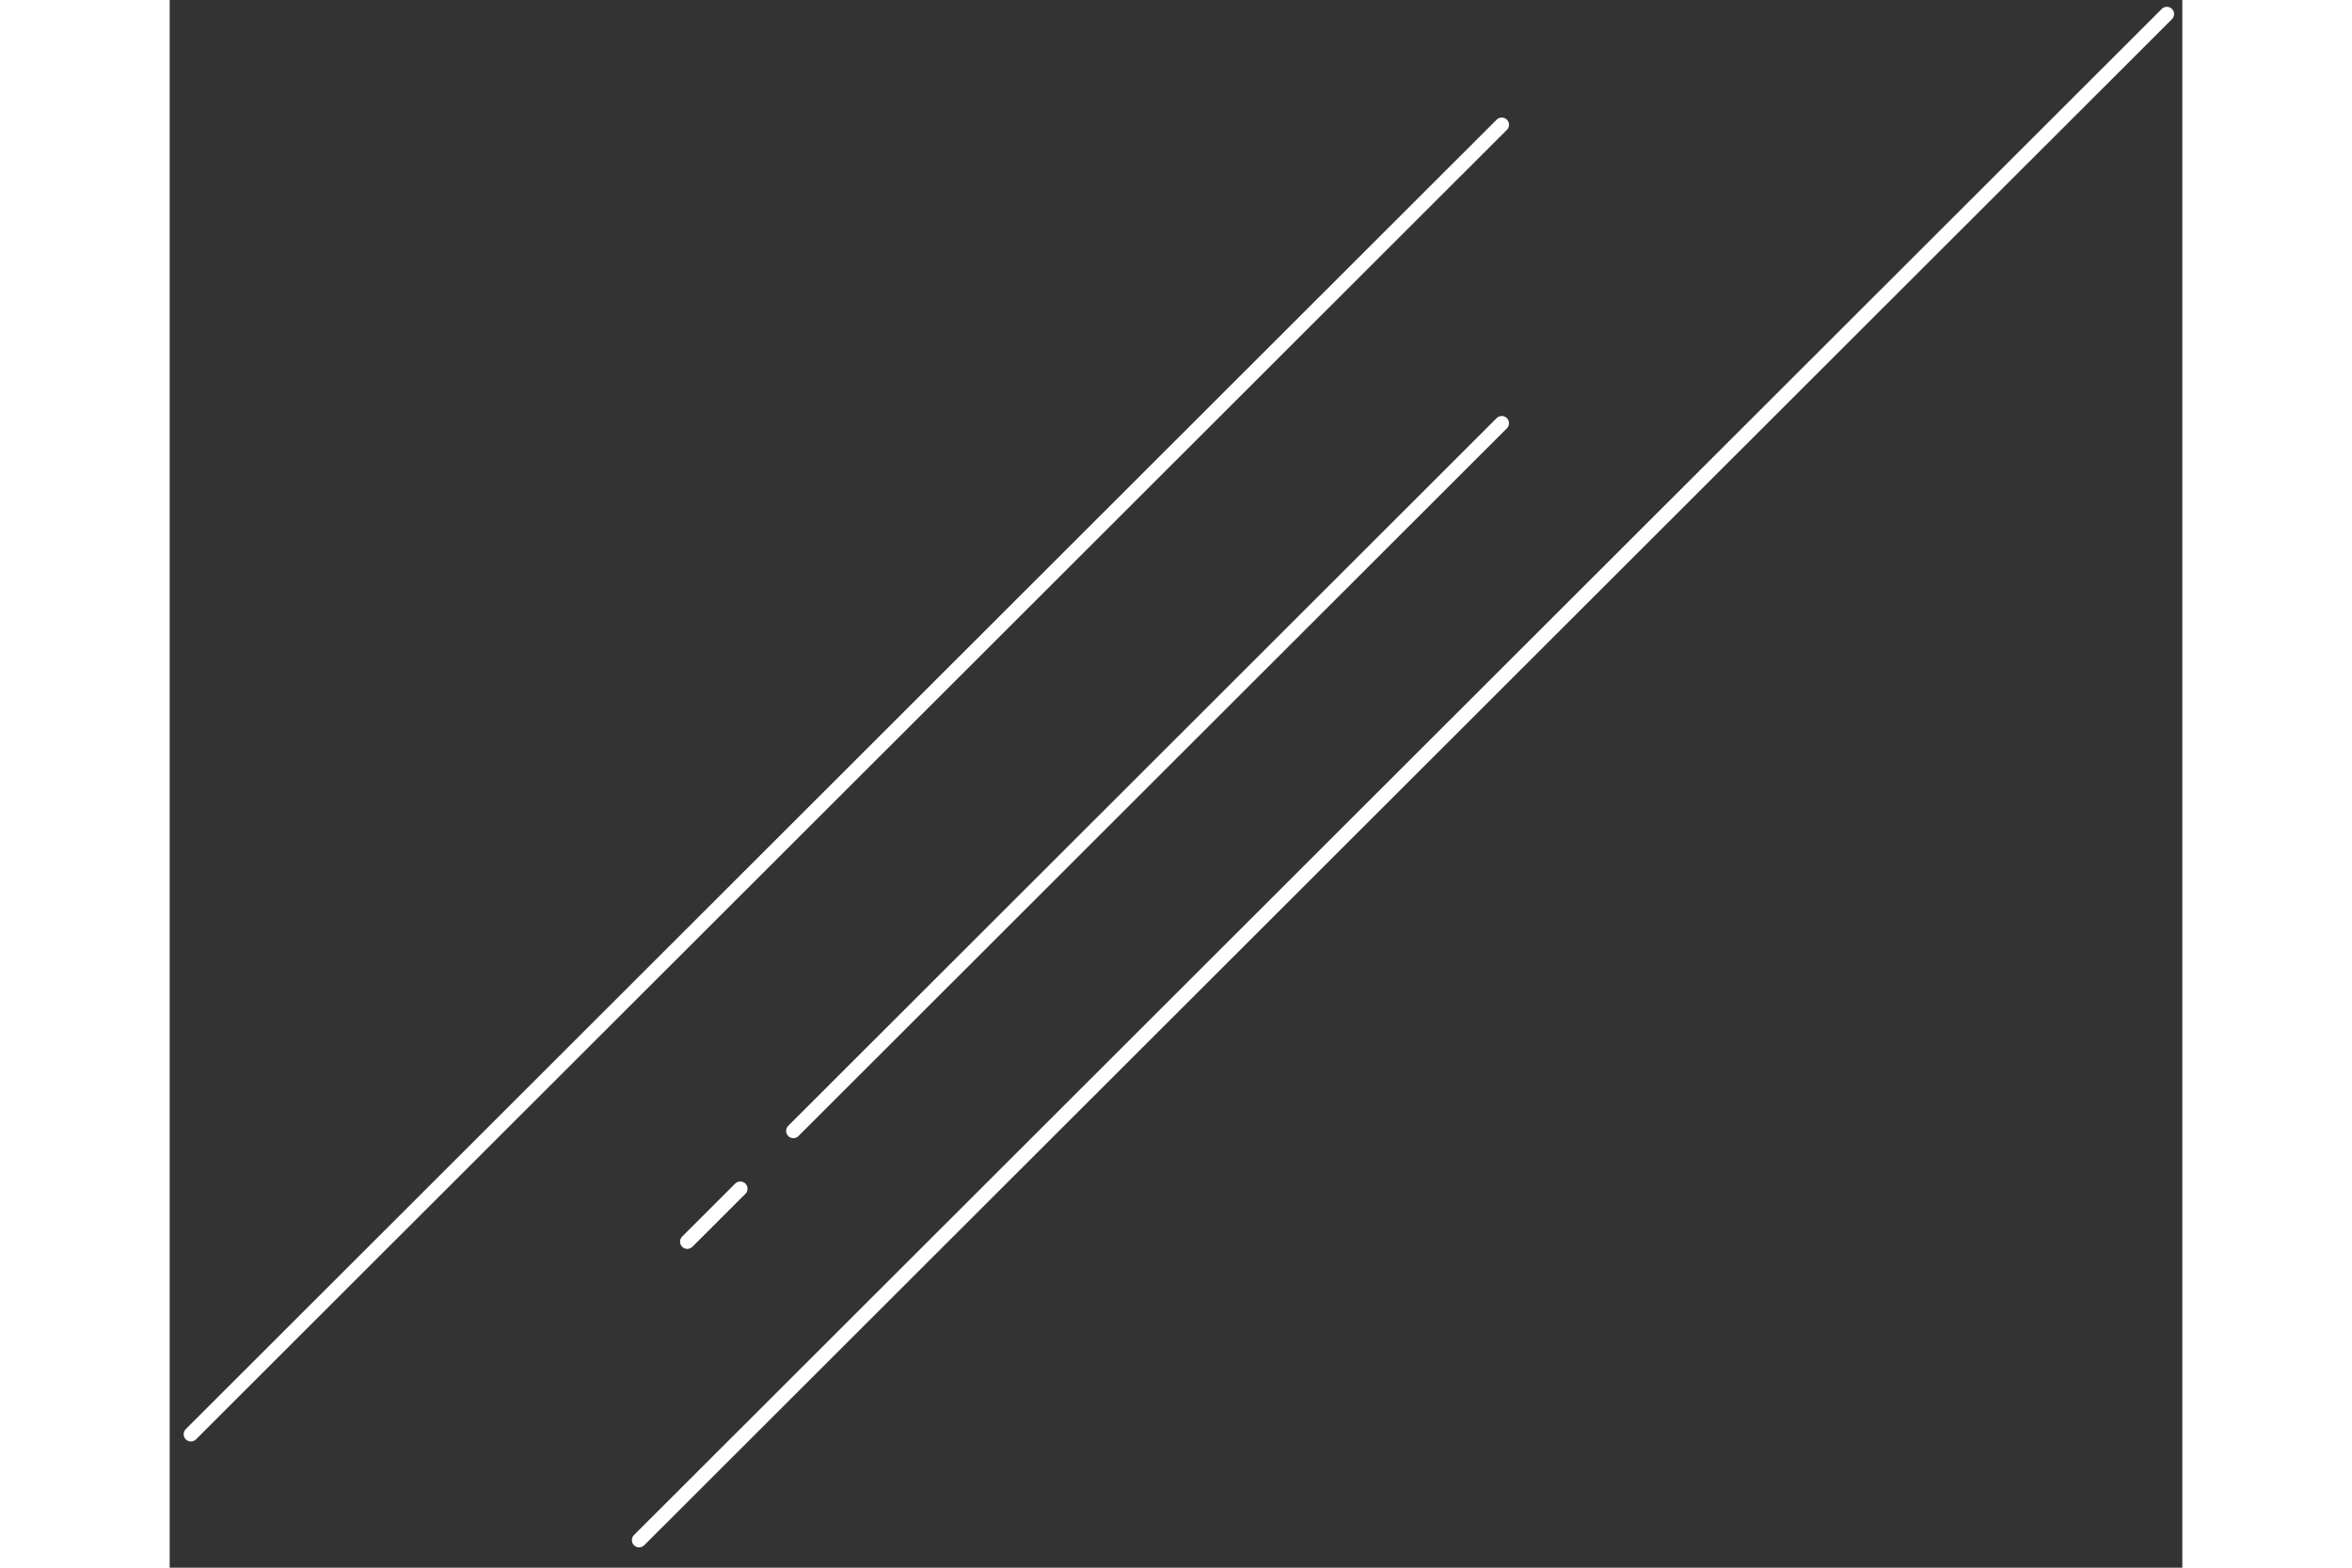 <svg width="150" height="100" viewBox="0 0 86 67" fill="none" xmlns="http://www.w3.org/2000/svg">
<rect x="0" y="0" width="86" height="67" fill="#333333" stroke="none"/>
<path d="M56.92 5.332L0.907 61.296M56.92 18.088L26.649 48.334M20.059 65.823L85.339 0.6M24.383 50.803L22.118 53.066" stroke="white" stroke-width="0.618" stroke-linecap="round" stroke-linejoin="round"/>
</svg>